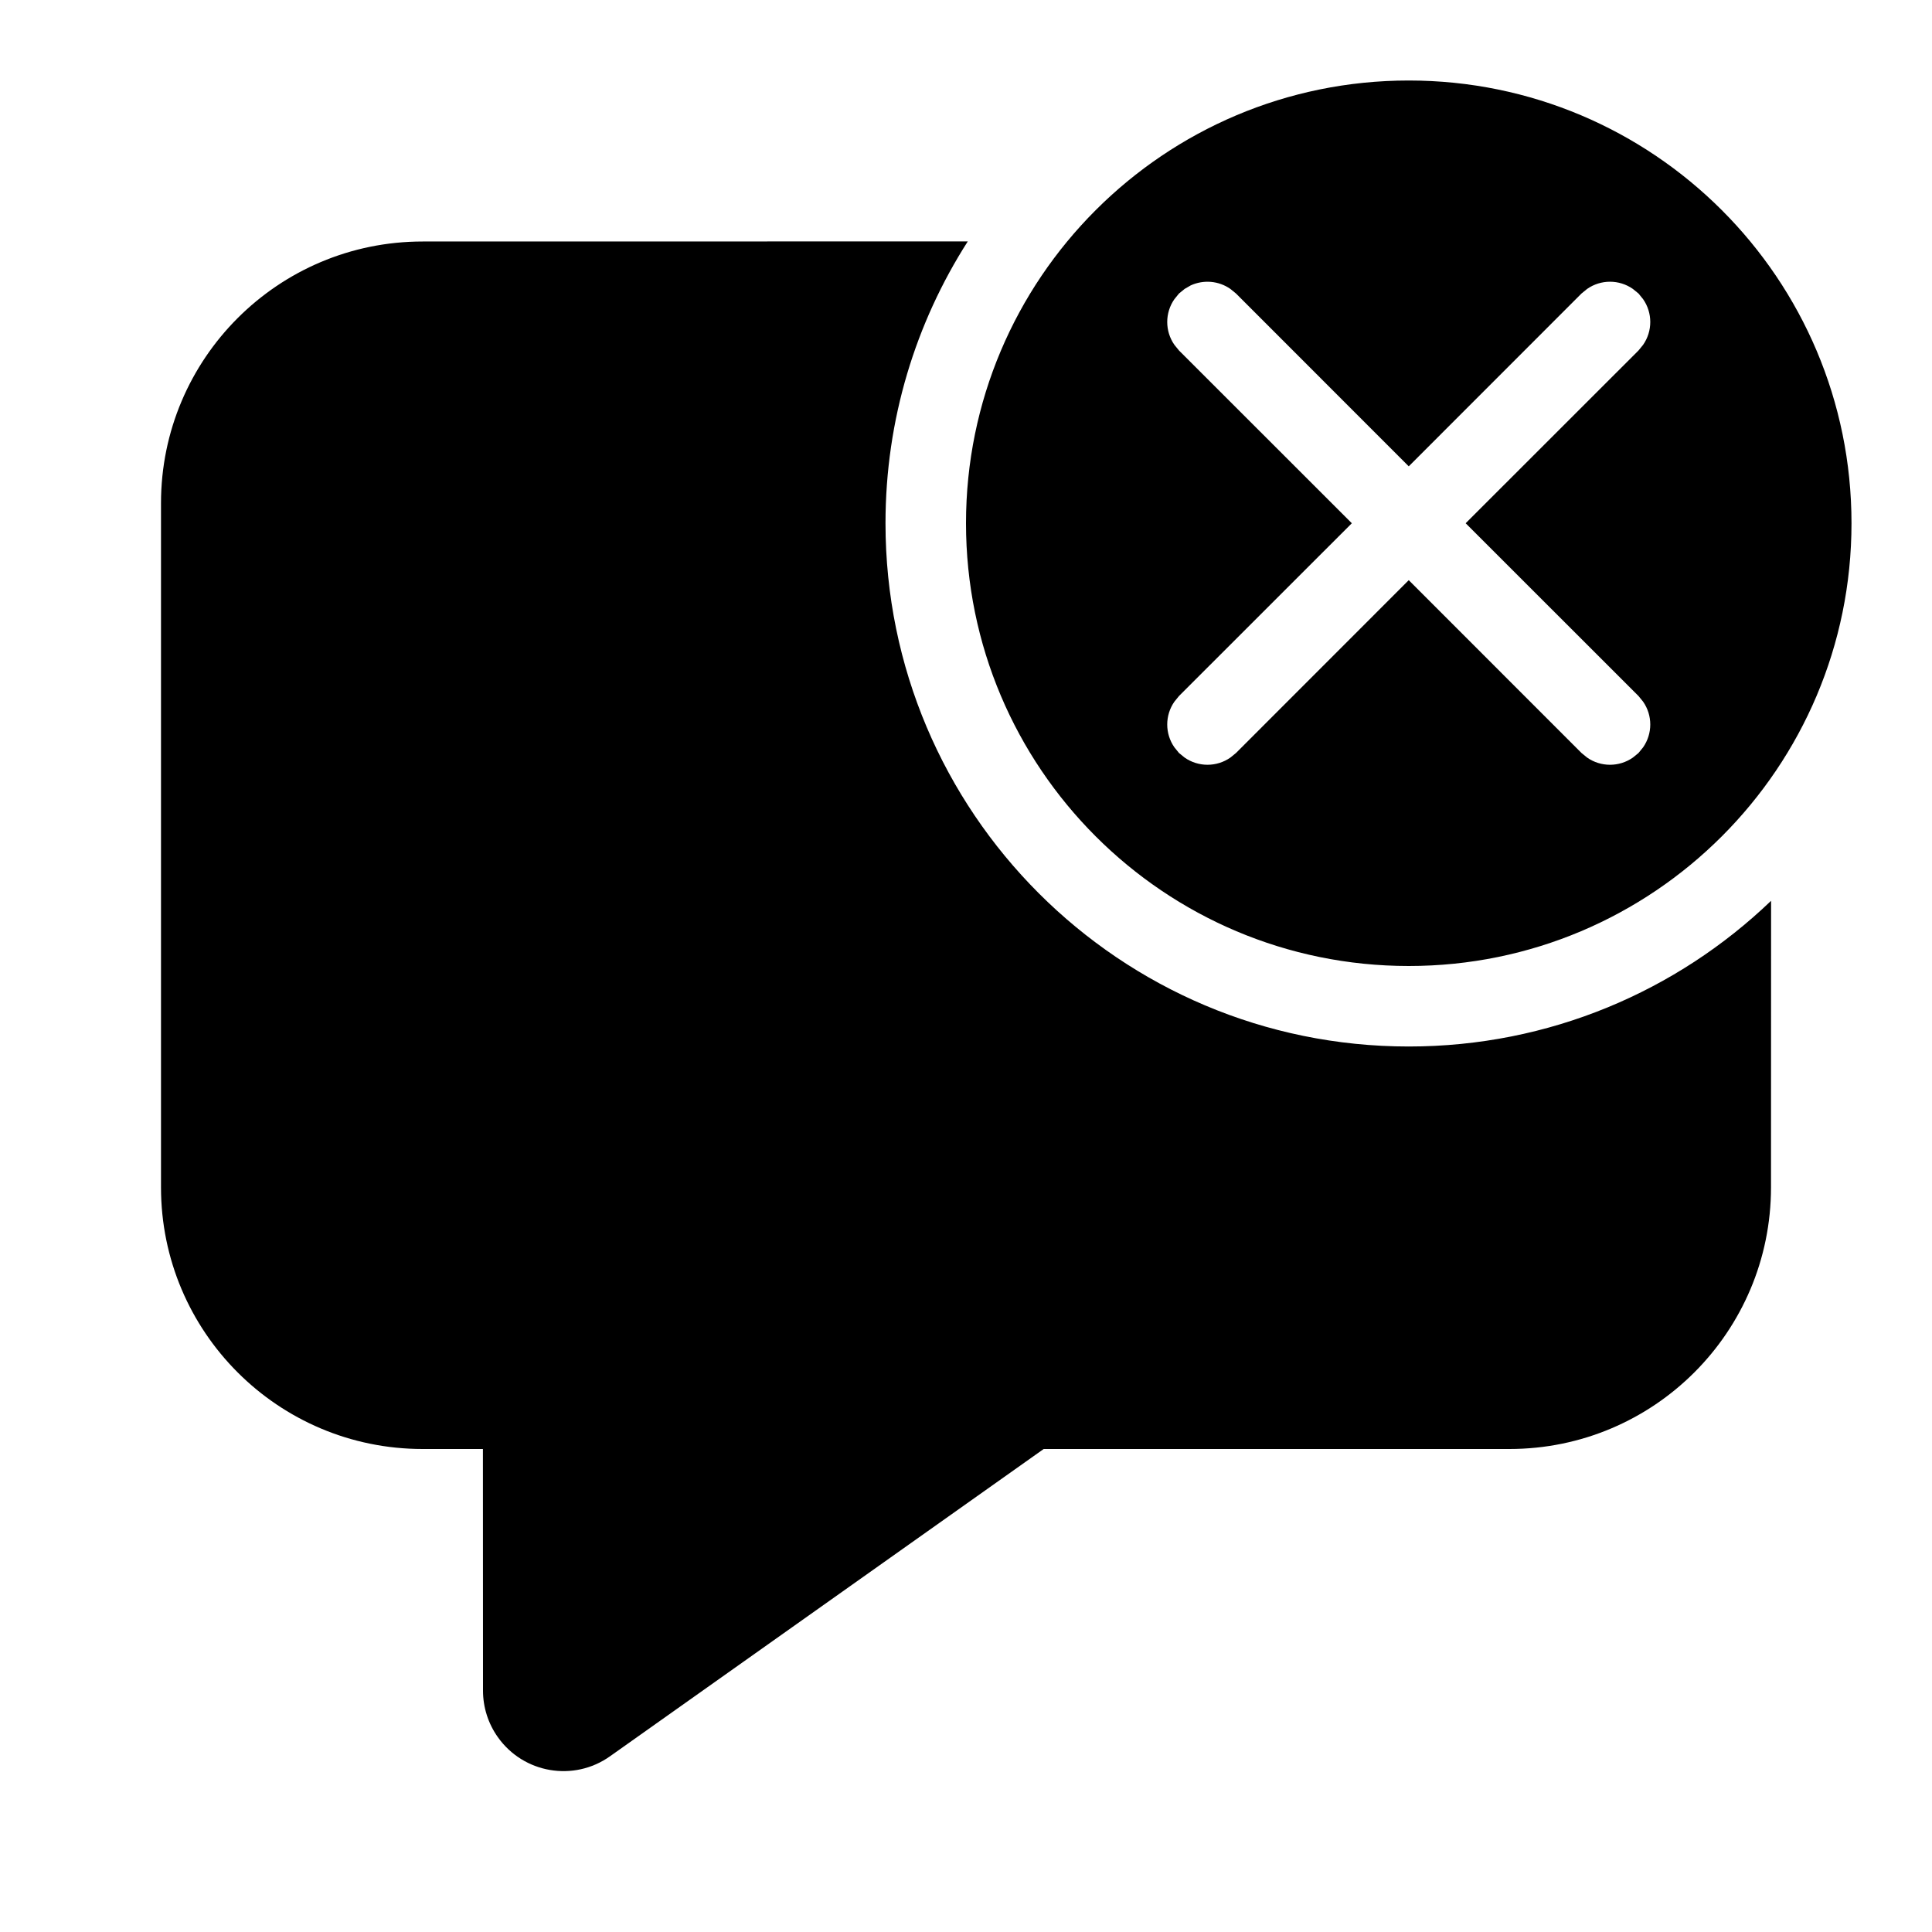 <svg viewBox="0 0 24 24" version="1.1" xmlns="http://www.w3.org/2000/svg" xmlns:xlink="http://www.w3.org/1999/xlink">
  <g stroke="none" stroke-width="1" fill="none" fill-rule="evenodd">
    <g fill="currentColor" fill-rule="nonzero">
      <path d="M12.022,2.999 C11.375,4.01 11,5.211 11,6.5 C11,10.09 13.91,13 17.5,13 C19.247,13 20.833,12.311 22.001,11.19 L22,14.75 C22,16.545 20.545,18 18.75,18 L12.965,18 L7.578,21.817 C7.128,22.137 6.503,22.03 6.184,21.579 C6.064,21.41 6,21.208 6,21.002 L5.999,18 L5.25,18 C3.455,18 2,16.545 2,14.75 L2,6.25 C2,4.455 3.455,3 5.25,3 L12.022,2.999 Z M17.5,1 C20.538,1 23,3.462 23,6.5 C23,9.538 20.538,12 17.5,12 C14.462,12 12,9.538 12,6.5 C12,3.462 14.462,1 17.5,1 Z M14.716,3.589 L14.646,3.646 L14.589,3.716 C14.47,3.886 14.47,4.114 14.589,4.284 L14.646,4.354 L16.793,6.5 L14.646,8.646 L14.589,8.716 C14.47,8.886 14.47,9.114 14.589,9.284 L14.646,9.354 L14.716,9.411 C14.886,9.53 15.114,9.53 15.284,9.411 L15.354,9.354 L17.5,7.207 L19.646,9.354 L19.716,9.411 C19.886,9.53 20.114,9.53 20.284,9.411 L20.354,9.354 L20.411,9.284 C20.53,9.114 20.53,8.886 20.411,8.716 L20.354,8.646 L18.207,6.5 L20.354,4.354 L20.411,4.284 C20.53,4.114 20.53,3.886 20.411,3.716 L20.354,3.646 L20.284,3.589 C20.114,3.47 19.886,3.47 19.716,3.589 L19.646,3.646 L17.5,5.793 L15.354,3.646 L15.284,3.589 C15.138,3.487 14.95,3.473 14.792,3.545 L14.716,3.589 L14.716,3.589 Z"></path>
    </g>
  </g>
</svg>
